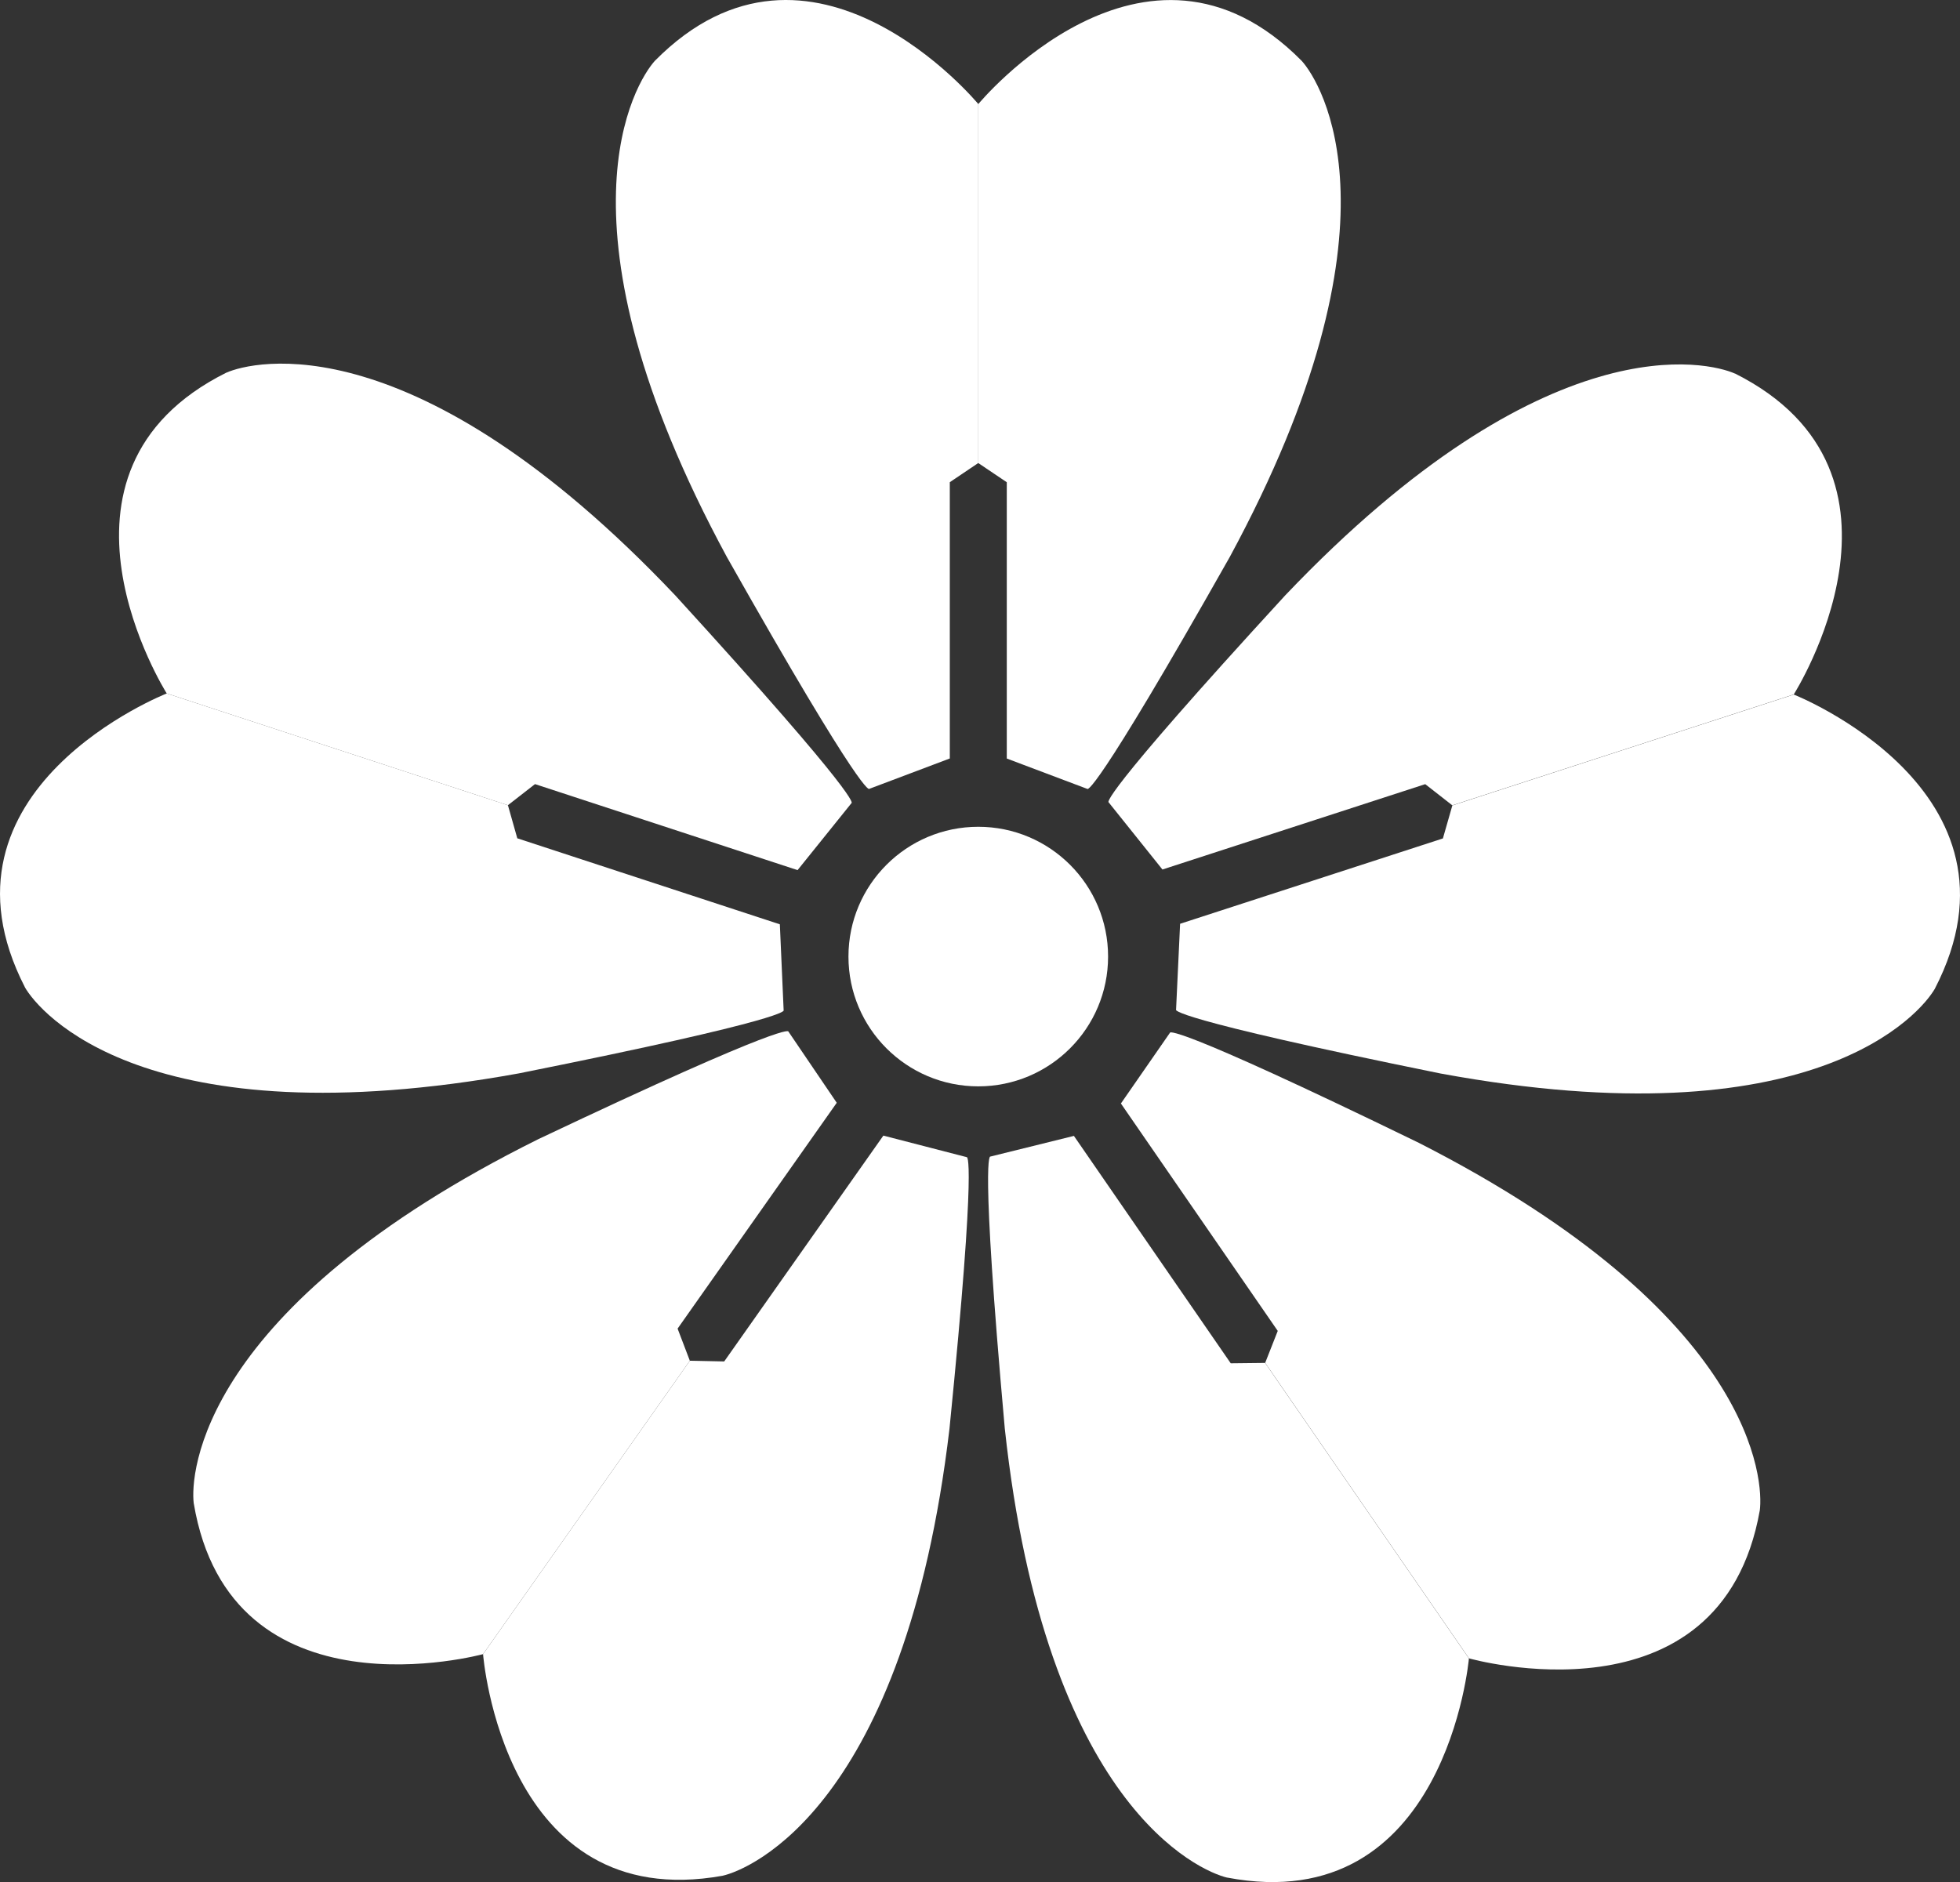 <?xml version="1.0" encoding="UTF-8"?>
<svg id="_Слой_1" data-name="Слой 1" xmlns="http://www.w3.org/2000/svg" viewBox="0 0 408.26 392.11">
  <rect x="0" y="0" width="408.26" height="392.11" fill="#333333" stroke="none"/>
  <defs>
    <style>
      .cls-1 {
        fill: #fff;
      }
    </style>
  </defs>
  <g id="_Слой_2" data-name=" Слой 2">
    <circle class="cls-1" cx="203.77" cy="199.29" r="27.04"/>
    <g>
      <path class="cls-1" d="M271.15,12.69c-32.66-33.07-67.38,9-67.38,9v74.78l5.94,4v57.56l16.78,6.33s.87,2.64,29.67-48.33c37.62-69.54,18.93-98.98,15-103.33h-.01Z"/>
      <path class="cls-1" d="M136.39,12.69c-3.93,4.35-22.62,33.79,15,103.33,28.79,50.98,29.67,48.33,29.67,48.33l16.78-6.33v-57.56l5.94-4V21.68s-34.73-42.07-67.38-9h-.01Z"/>
    </g>
    <g>
      <path class="cls-1" d="M403.01,206.01c21.36-41.27-29.37-61.31-29.37-61.31l-71.12,23.1-1.97,6.88-54.74,17.78-.84,17.91s-2.25,1.65,55.13,13.29c77.76,14.31,99.99-12.57,102.91-17.65h0Z"/>
      <path class="cls-1" d="M361.38,77.83c-5.35-2.39-39.13-11.08-93.65,46.18-39.59,43.13-36.81,43.14-36.81,43.14l11.21,14,54.74-17.78,5.64,4.41,71.12-23.1s29.28-46.02-12.25-66.87v.02Z"/>
    </g>
    <g>
      <path class="cls-1" d="M255.6,391.17c45.65,8.69,50.37-45.66,50.37-45.66l-42.45-61.56-7.16.08-32.67-47.38-17.41,4.31s-2.22-1.68,3.01,56.63c8.5,78.61,40.6,92.23,46.31,93.59h0Z"/>
      <path class="cls-1" d="M366.56,314.67c.76-5.81-.55-40.66-71-76.56-52.64-25.62-51.86-22.95-51.86-22.95l-10.22,14.74,32.67,47.38-2.62,6.66,42.45,61.56s52.47,14.92,60.58-30.84h0Z"/>
    </g>
    <g>
      <path class="cls-1" d="M40.35,313.16c7.65,45.84,60.27,31.46,60.27,31.46l43.07-61.13-2.55-6.69,33.15-47.05-10.07-14.84s.81-2.66-52.09,22.42c-70.81,35.18-72.49,70.01-71.78,75.83h0Z"/>
      <path class="cls-1" d="M150.51,390.79c5.72-1.29,37.96-14.59,47.26-93.11,5.83-58.26,3.59-56.6,3.59-56.6l-17.36-4.49-33.15,47.05-7.16-.15-43.07,61.13s4.16,54.39,49.9,46.17h0Z"/>
    </g>
    <g>
      <path class="cls-1" d="M47.16,77.63c-41.59,20.73-12.43,66.84-12.43,66.84l71.06,23.29,5.65-4.4,54.69,17.92,11.24-13.97s2.78,0-36.69-43.24c-54.37-57.41-88.17-48.81-93.52-46.43h0Z"/>
      <path class="cls-1" d="M5.19,205.7c2.91,5.09,25.07,32.02,102.87,17.93,57.41-11.49,55.17-13.14,55.17-13.14l-.79-17.92-54.69-17.92-1.95-6.89-71.06-23.29s-50.79,19.9-29.54,61.23h-.01Z"/>
    </g>
  </g>
</svg>